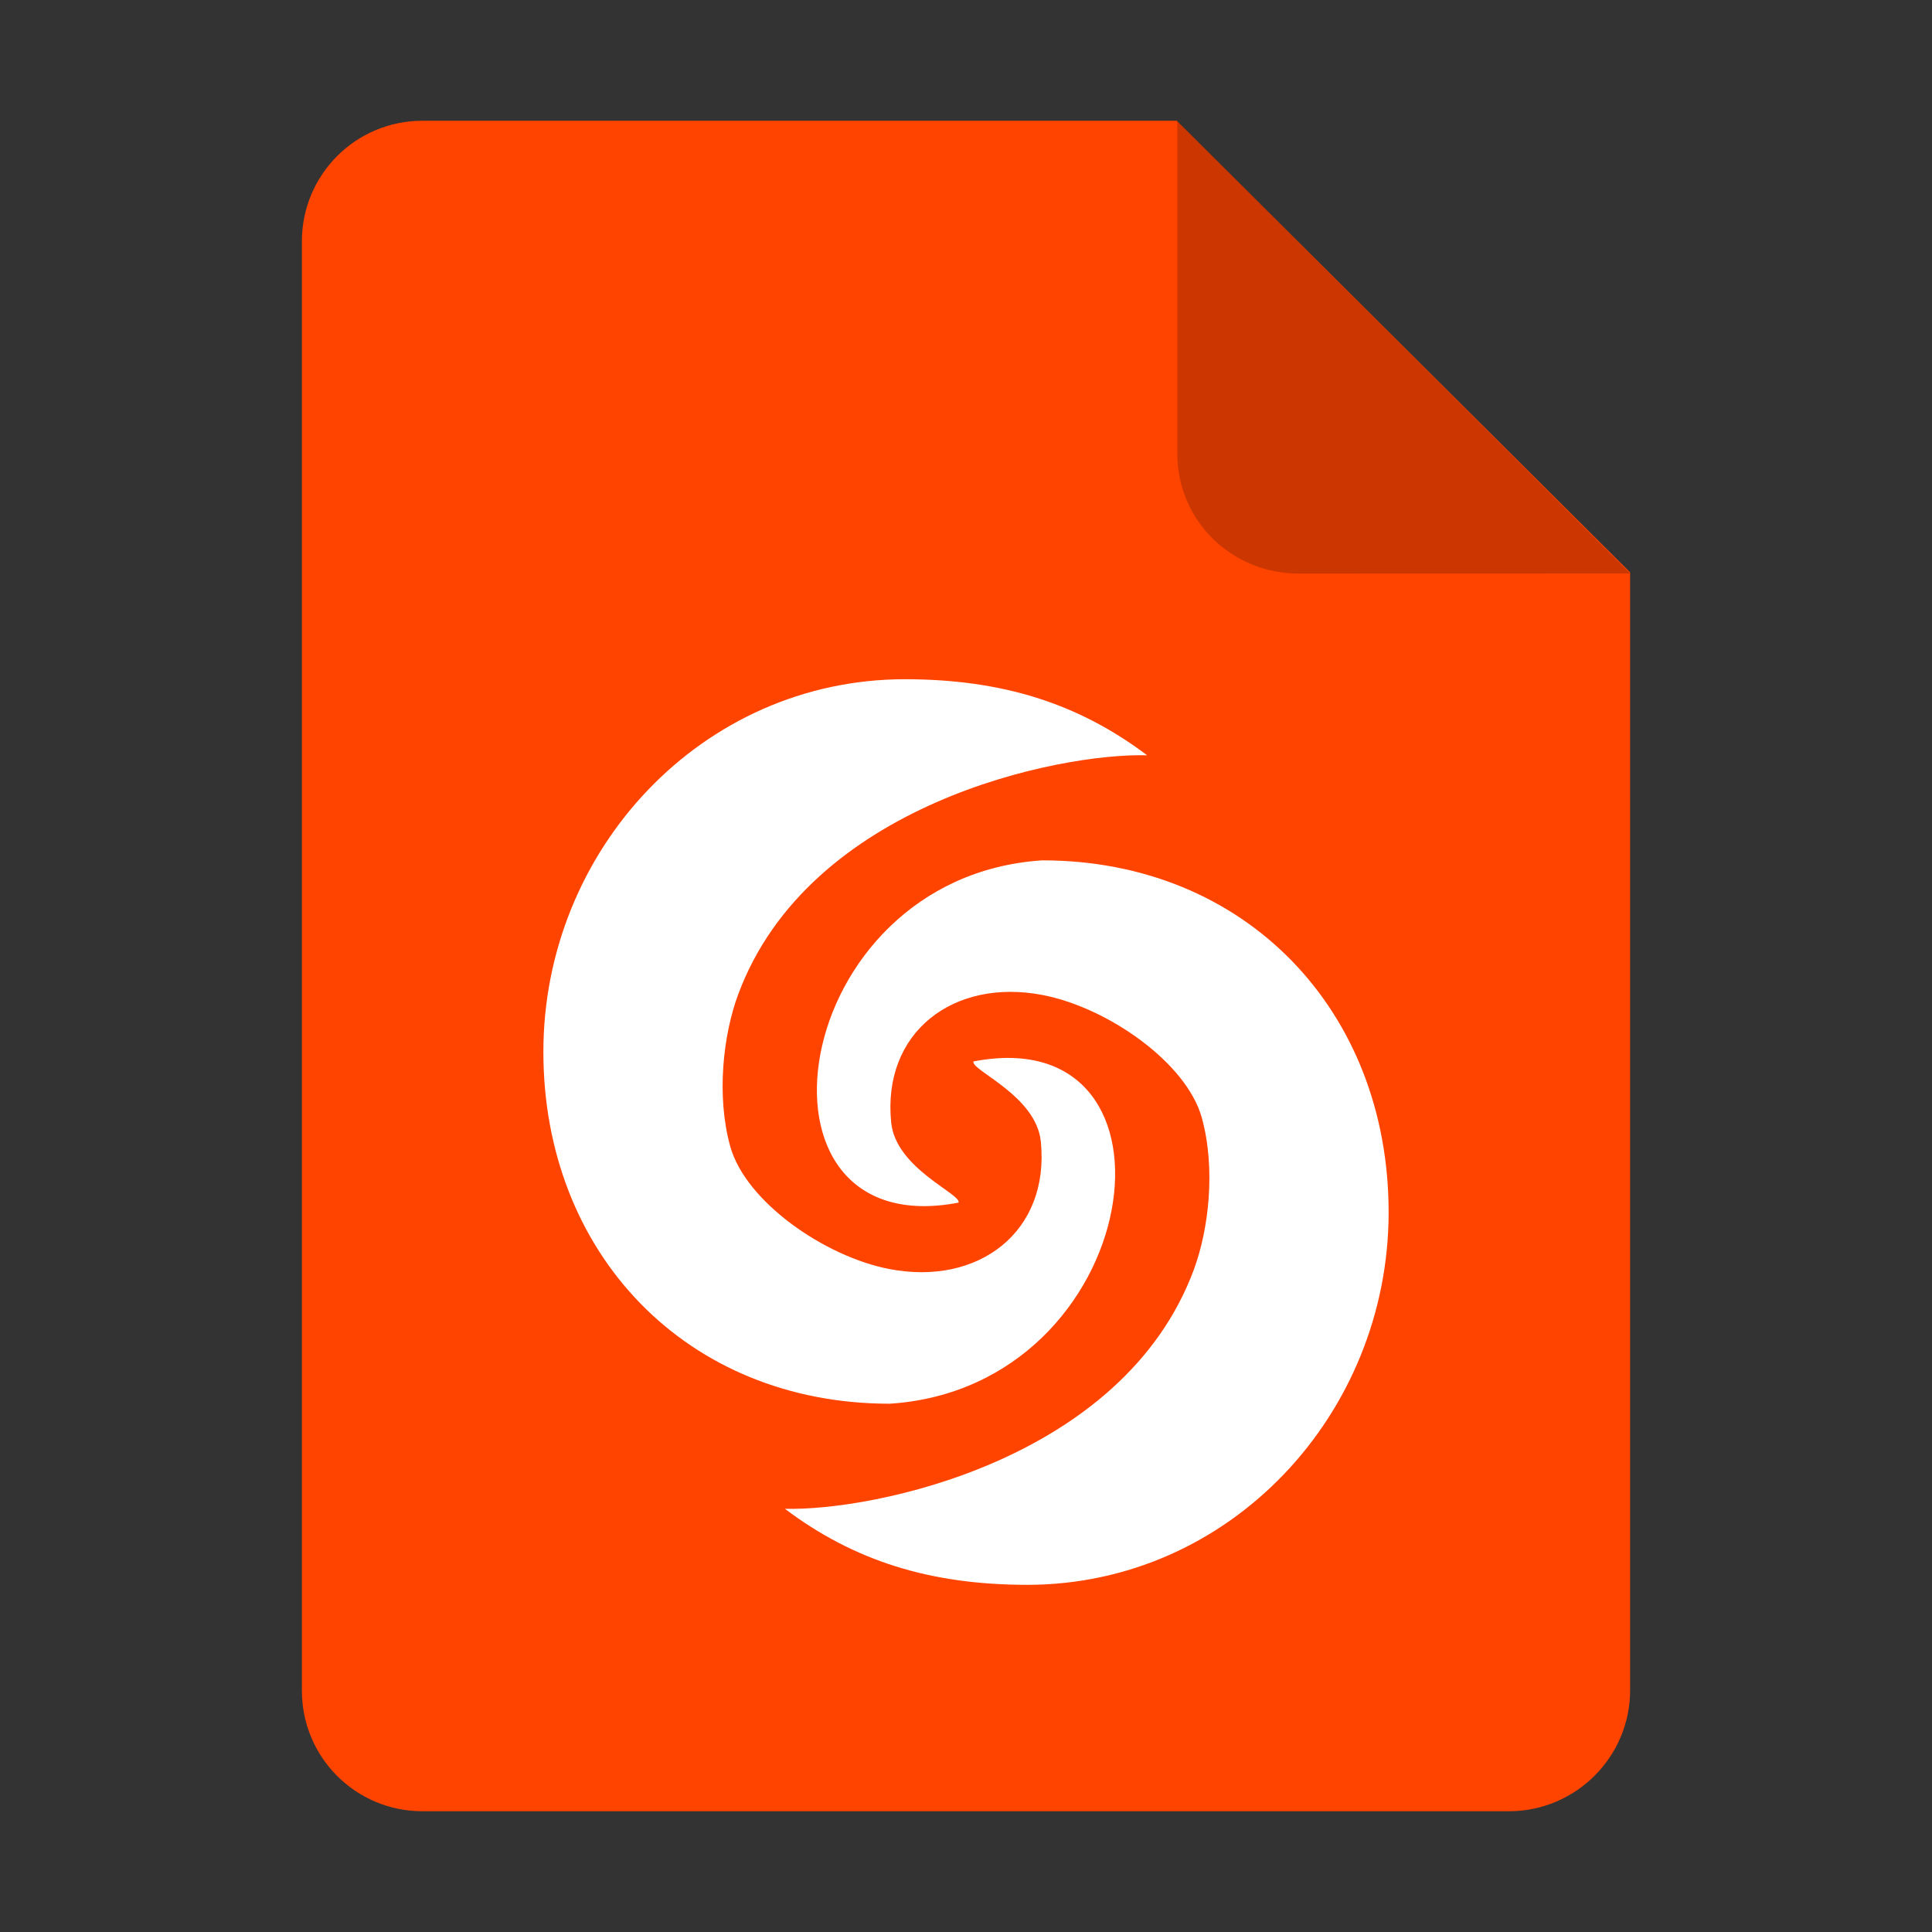 <?xml version="1.0" encoding="UTF-8" standalone="no"?>
<svg
   height="128px"
   viewBox="0 0 128 128"
   width="128px"
   version="1.1"
   id="svg35"
   sodipodi:docname="application-vnd.wolfram.cdf.svg"
   inkscape:version="1.3.1 (91b66b0783, 2023-11-16)"
   xmlns:inkscape="http://www.inkscape.org/namespaces/inkscape"
   xmlns:sodipodi="http://sodipodi.sourceforge.net/DTD/sodipodi-0.dtd"
   xmlns="http://www.w3.org/2000/svg"
   xmlns:svg="http://www.w3.org/2000/svg">
  <rect x="0" y="0" width="128" height="128" fill="#333333" stroke="none"/>
  <sodipodi:namedview
     id="namedview1"
     pagecolor="#ffffff"
     bordercolor="#000000"
     borderopacity="0.25"
     inkscape:showpageshadow="2"
     inkscape:pageopacity="0.0"
     inkscape:pagecheckerboard="0"
     inkscape:deskcolor="#d1d1d1"
     inkscape:zoom="2.3671714"
     inkscape:cx="57.030091"
     inkscape:cy="88.502252"
     inkscape:window-width="3840"
     inkscape:window-height="2323"
     inkscape:window-x="0"
     inkscape:window-y="0"
     inkscape:window-maximized="1"
     inkscape:current-layer="svg35" />
  <defs
     id="defs39" />
  <linearGradient
     id="a"
     gradientUnits="userSpaceOnUse"
     x1="36"
     x2="60"
     y1="68"
     y2="68">
    <stop
       offset="0"
       stop-color="#ed336c"
       id="stop2" />
    <stop
       offset="1"
       stop-color="#ffa348"
       id="stop4" />
  </linearGradient>
  <linearGradient
     id="b"
     gradientTransform="matrix(0 1 -1 0 144 -32)"
     gradientUnits="userSpaceOnUse"
     x1="72"
     x2="96"
     y1="68"
     y2="68">
    <stop
       offset="0"
       stop-color="#404ce6"
       id="stop7" />
    <stop
       offset="1"
       stop-color="#c061cb"
       id="stop9" />
  </linearGradient>
  <linearGradient
     id="c"
     gradientUnits="userSpaceOnUse"
     x1="68.849"
     x2="95.258"
     y1="84"
     y2="84">
    <stop
       offset="0"
       stop-color="#33d1c6"
       id="stop12" />
    <stop
       offset="1"
       stop-color="#1c25d8"
       id="stop14" />
  </linearGradient>
  <path
     style="display:inline;fill:#ff4400;fill-opacity:1;stroke:none;stroke-width:0.125;stroke-linejoin:round;stroke-miterlimit:4;stroke-dasharray:none;stroke-opacity:1;enable-background:new"
     clip-path="none"
     d="M 27.996,8 H 77.971 L 107.999,37.918 108,111.978 c 8e-5,4.432 -3.61,8.022 -8.04,8.022 H 27.996 C 23.566,120 20,116.432 20,112 V 16 C 20,11.568 23.566,8 27.996,8 Z"
     id="path4411" />
  <path
     style="display:inline;vector-effect:none;fill:#000000;fill-opacity:0.2;stroke:none;stroke-width:0.125;stroke-linecap:butt;stroke-linejoin:round;stroke-miterlimit:4;stroke-dasharray:none;stroke-dashoffset:0;stroke-opacity:1;enable-background:new"
     d="M 78,8 V 30.056 C 78,34.5 81.605,38 86.031,38 L 108,37.994 Z"
     id="path4413" />
  <path
     d="M 59.961,45 C 46.483,45 36,56.346 36,69.688 36,83.028 45.468,93 58.946,93 c 16.99,-1.1 20.366,-25.541 5.546,-22.676 -0.179,0.581 4.156,2.256 4.465,5.301 0.607,5.984 -4.123,9.589 -10.031,8.453 C 54.609,83.248 49.395,79.597 48.383,75.961 47.447,72.599 47.913,68.562 48.906,65.883 53.598,53.231 70.162,49.88 76,50.039 71.433,46.599 66.409,45.007 59.961,45 Z m 9.094,12 c -16.99,1.101 -20.366,25.541 -5.546,22.676 0.179,-0.581 -4.156,-2.256 -4.465,-5.301 -0.607,-5.984 4.123,-9.589 10.031,-8.453 4.317,0.83 9.531,4.481 10.543,8.117 0.936,3.362 0.47,7.399 -0.523,10.078 -4.691,12.652 -21.255,16.003 -27.094,15.844 4.567,3.439 9.591,5.032 16.039,5.039 C 81.517,105 92,93.654 92,80.313 92,66.972 82.532,57 69.055,57 Z"
     fill="#ff4400"
     stroke-width="0.125"
     id="path5-7"
     style="fill:#ffffff;fill-opacity:1" />
</svg>

